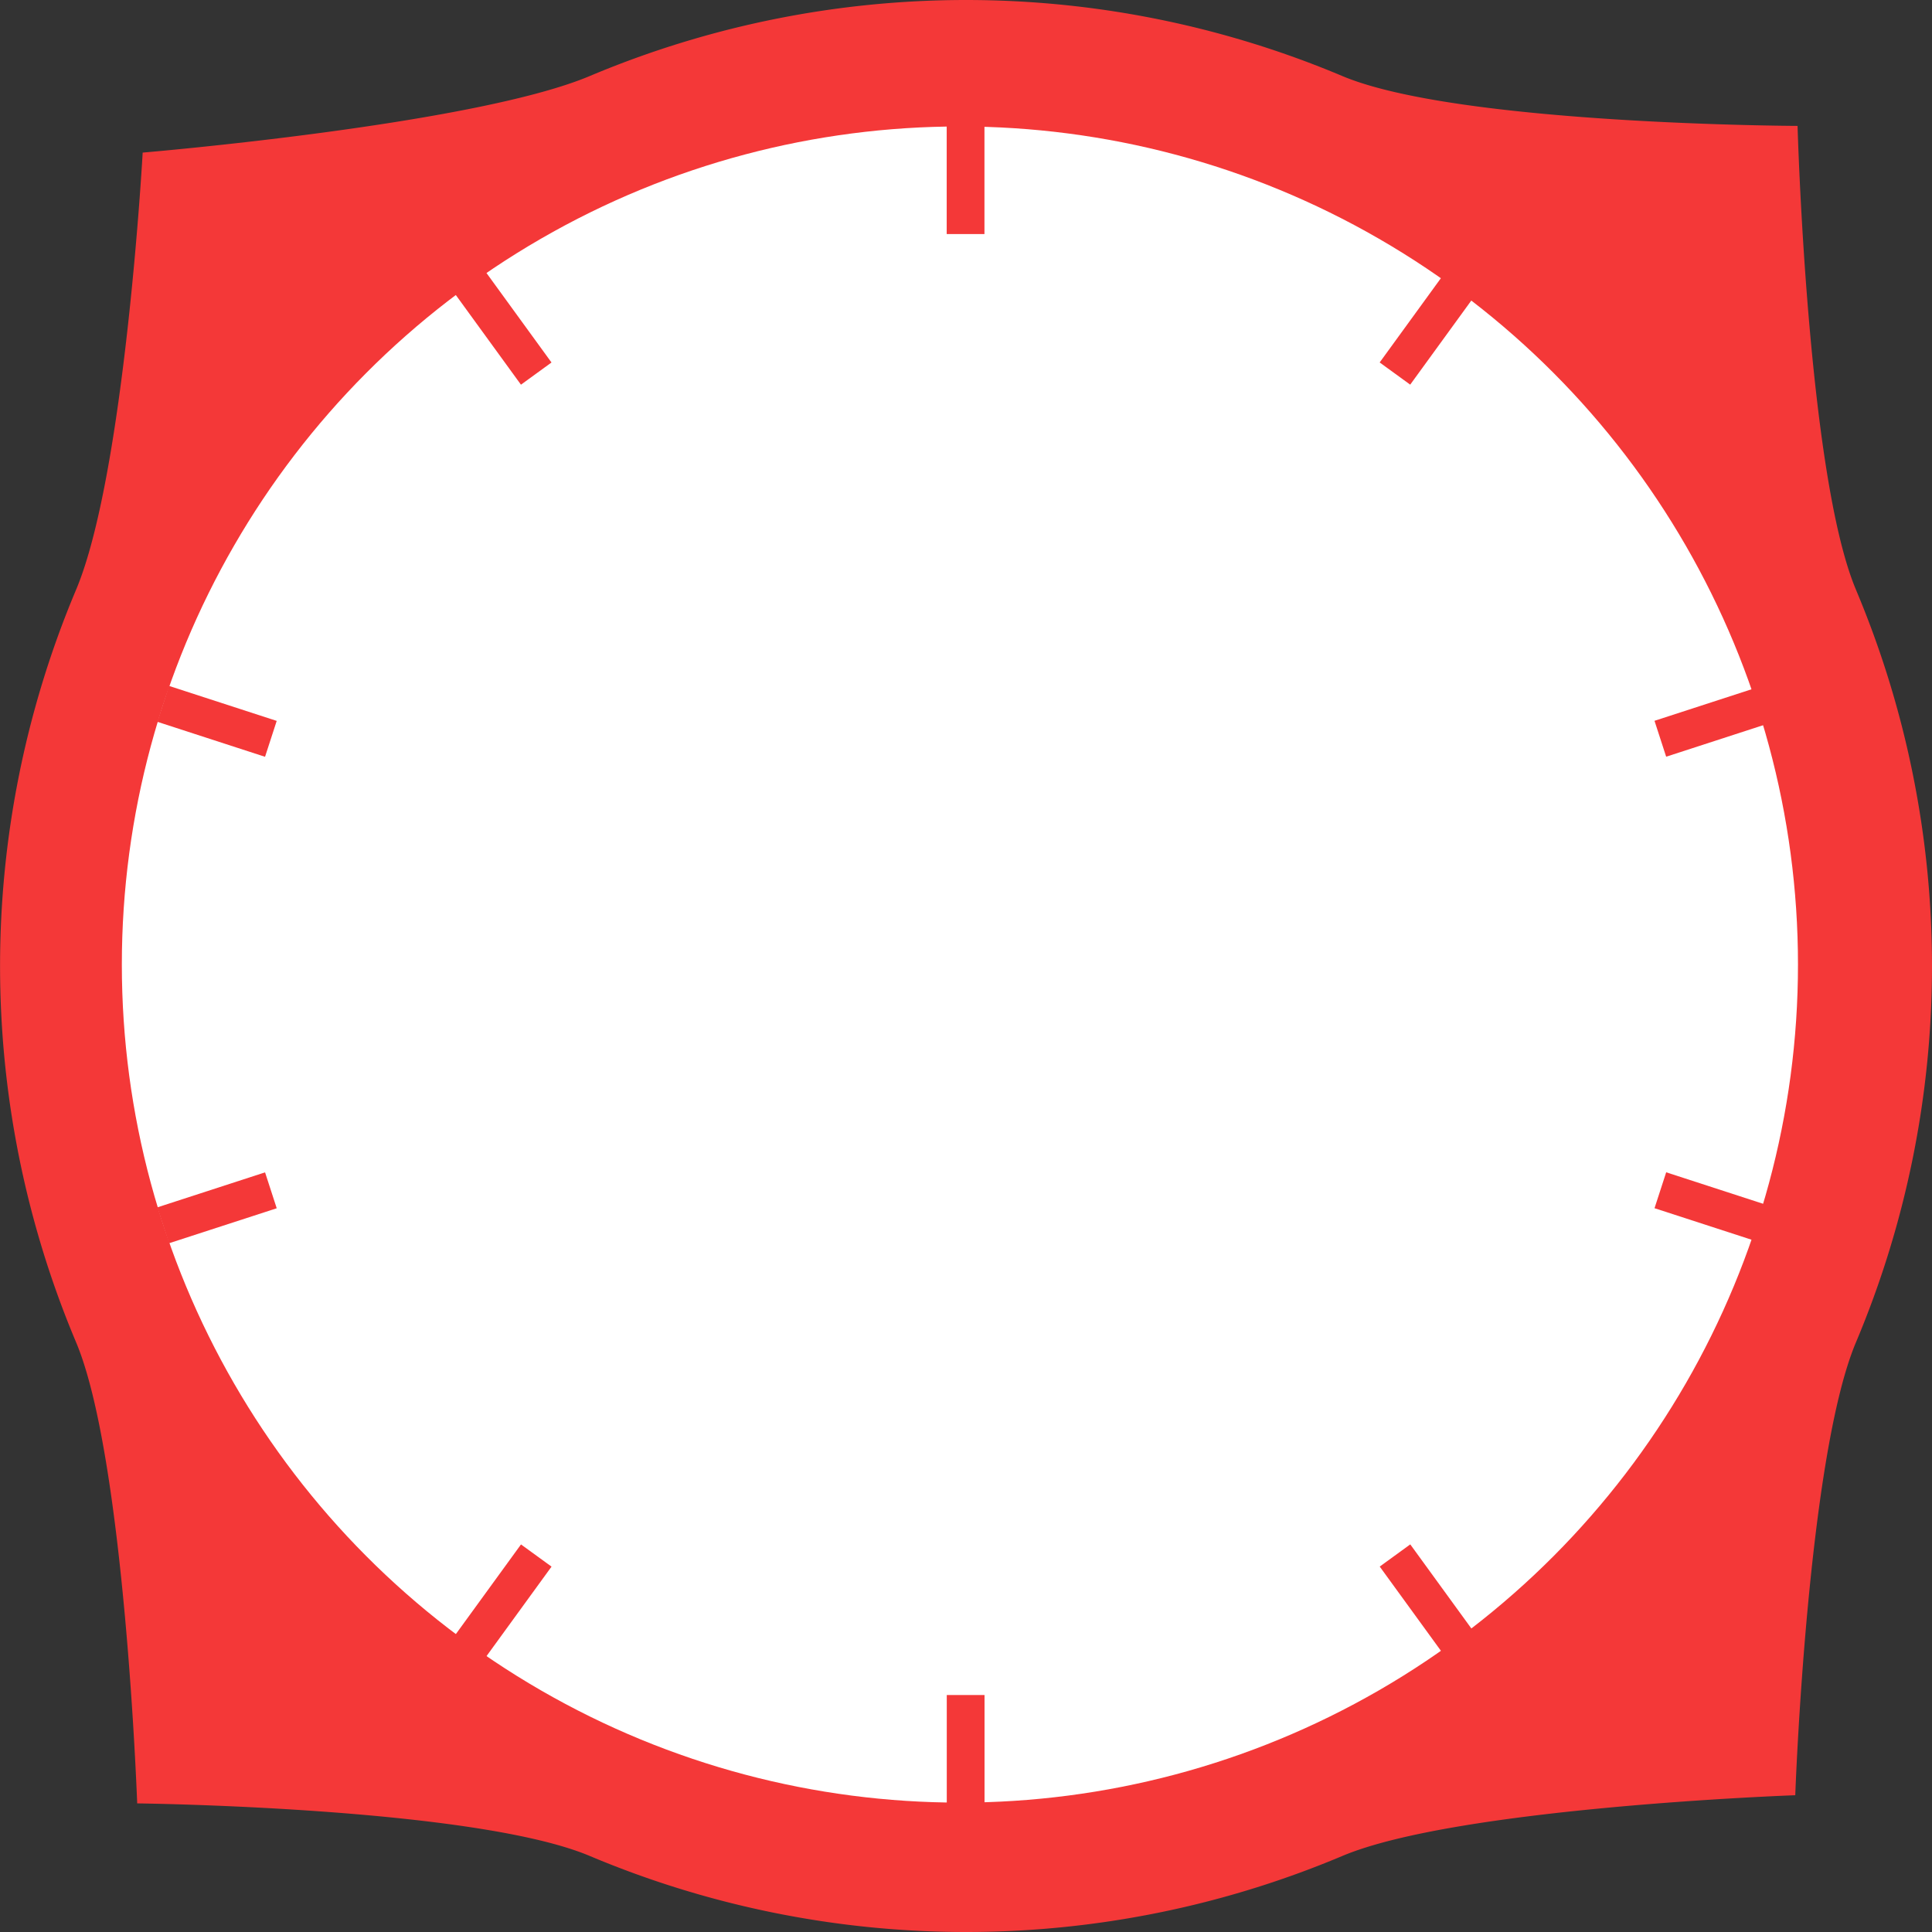 <svg xmlns="http://www.w3.org/2000/svg" viewBox="0 0 1023.55 1023.55"><rect x="0" y="0" width="1023.55" height="1023.55" fill="#333333" stroke="none"/><defs><style>.cls-1{fill:#f43838;}.cls-2{fill:#fff;}</style></defs><title>Asset 3</title><g id="Layer_2" data-name="Layer 2"><g id="Layer_1-2" data-name="Layer 1"><path class="cls-1" d="M983.33,312.57c-25.9-61.23-31-245.87-31-245.87S772.21,66.11,711,40.22a513.43,513.43,0,0,0-398.41,0c-61.23,25.89-237,40.62-237,40.62s-9.45,170.5-35.34,231.73a513.43,513.43,0,0,0,0,398.41c25.89,61.23,32.43,244.44,32.43,244.44s178.69,2,239.92,27.91a513.43,513.43,0,0,0,398.41,0c61.23-25.9,240.1-32.24,240.1-32.24S957.43,772.21,983.33,711a513.43,513.43,0,0,0,0-398.41ZM511.74,928.09c-230.2,0-416.81-186.62-416.81-416.81S281.54,94.46,511.74,94.46,928.55,281.08,928.55,511.28,741.94,928.09,511.74,928.09Z"/><circle class="cls-2" cx="508.55" cy="511" r="444"/><rect class="cls-1" x="501.55" y="64" width="20" height="60"/><rect class="cls-1" x="256.45" y="143.65" width="20" height="60" transform="translate(-51.18 189.78) rotate(-36)"/><rect class="cls-1" x="104.97" y="352.16" width="20" height="60" transform="translate(-284.01 373.41) rotate(-72)"/><rect class="cls-1" x="104.98" y="609.88" width="20" height="60" transform="translate(-458.05 946.97) rotate(-108)"/><rect class="cls-1" x="256.48" y="818.37" width="20" height="60" transform="translate(-16.6 1691.35) rotate(-144)"/><rect class="cls-1" x="501.59" y="898" width="20" height="60" transform="translate(1023.18 1856) rotate(-180)"/><rect class="cls-1" x="746.69" y="818.35" width="20" height="60" transform="translate(1867.51 1089.9) rotate(144)"/><rect class="cls-1" x="898.17" y="609.84" width="20" height="60" transform="translate(1797.33 -26.15) rotate(108)"/><rect class="cls-1" x="898.15" y="352.12" width="20" height="60" transform="translate(990.94 -599.67) rotate(72)"/><rect class="cls-1" x="746.66" y="143.63" width="20" height="60" transform="translate(246.56 -411.59) rotate(36)"/></g></g></svg>